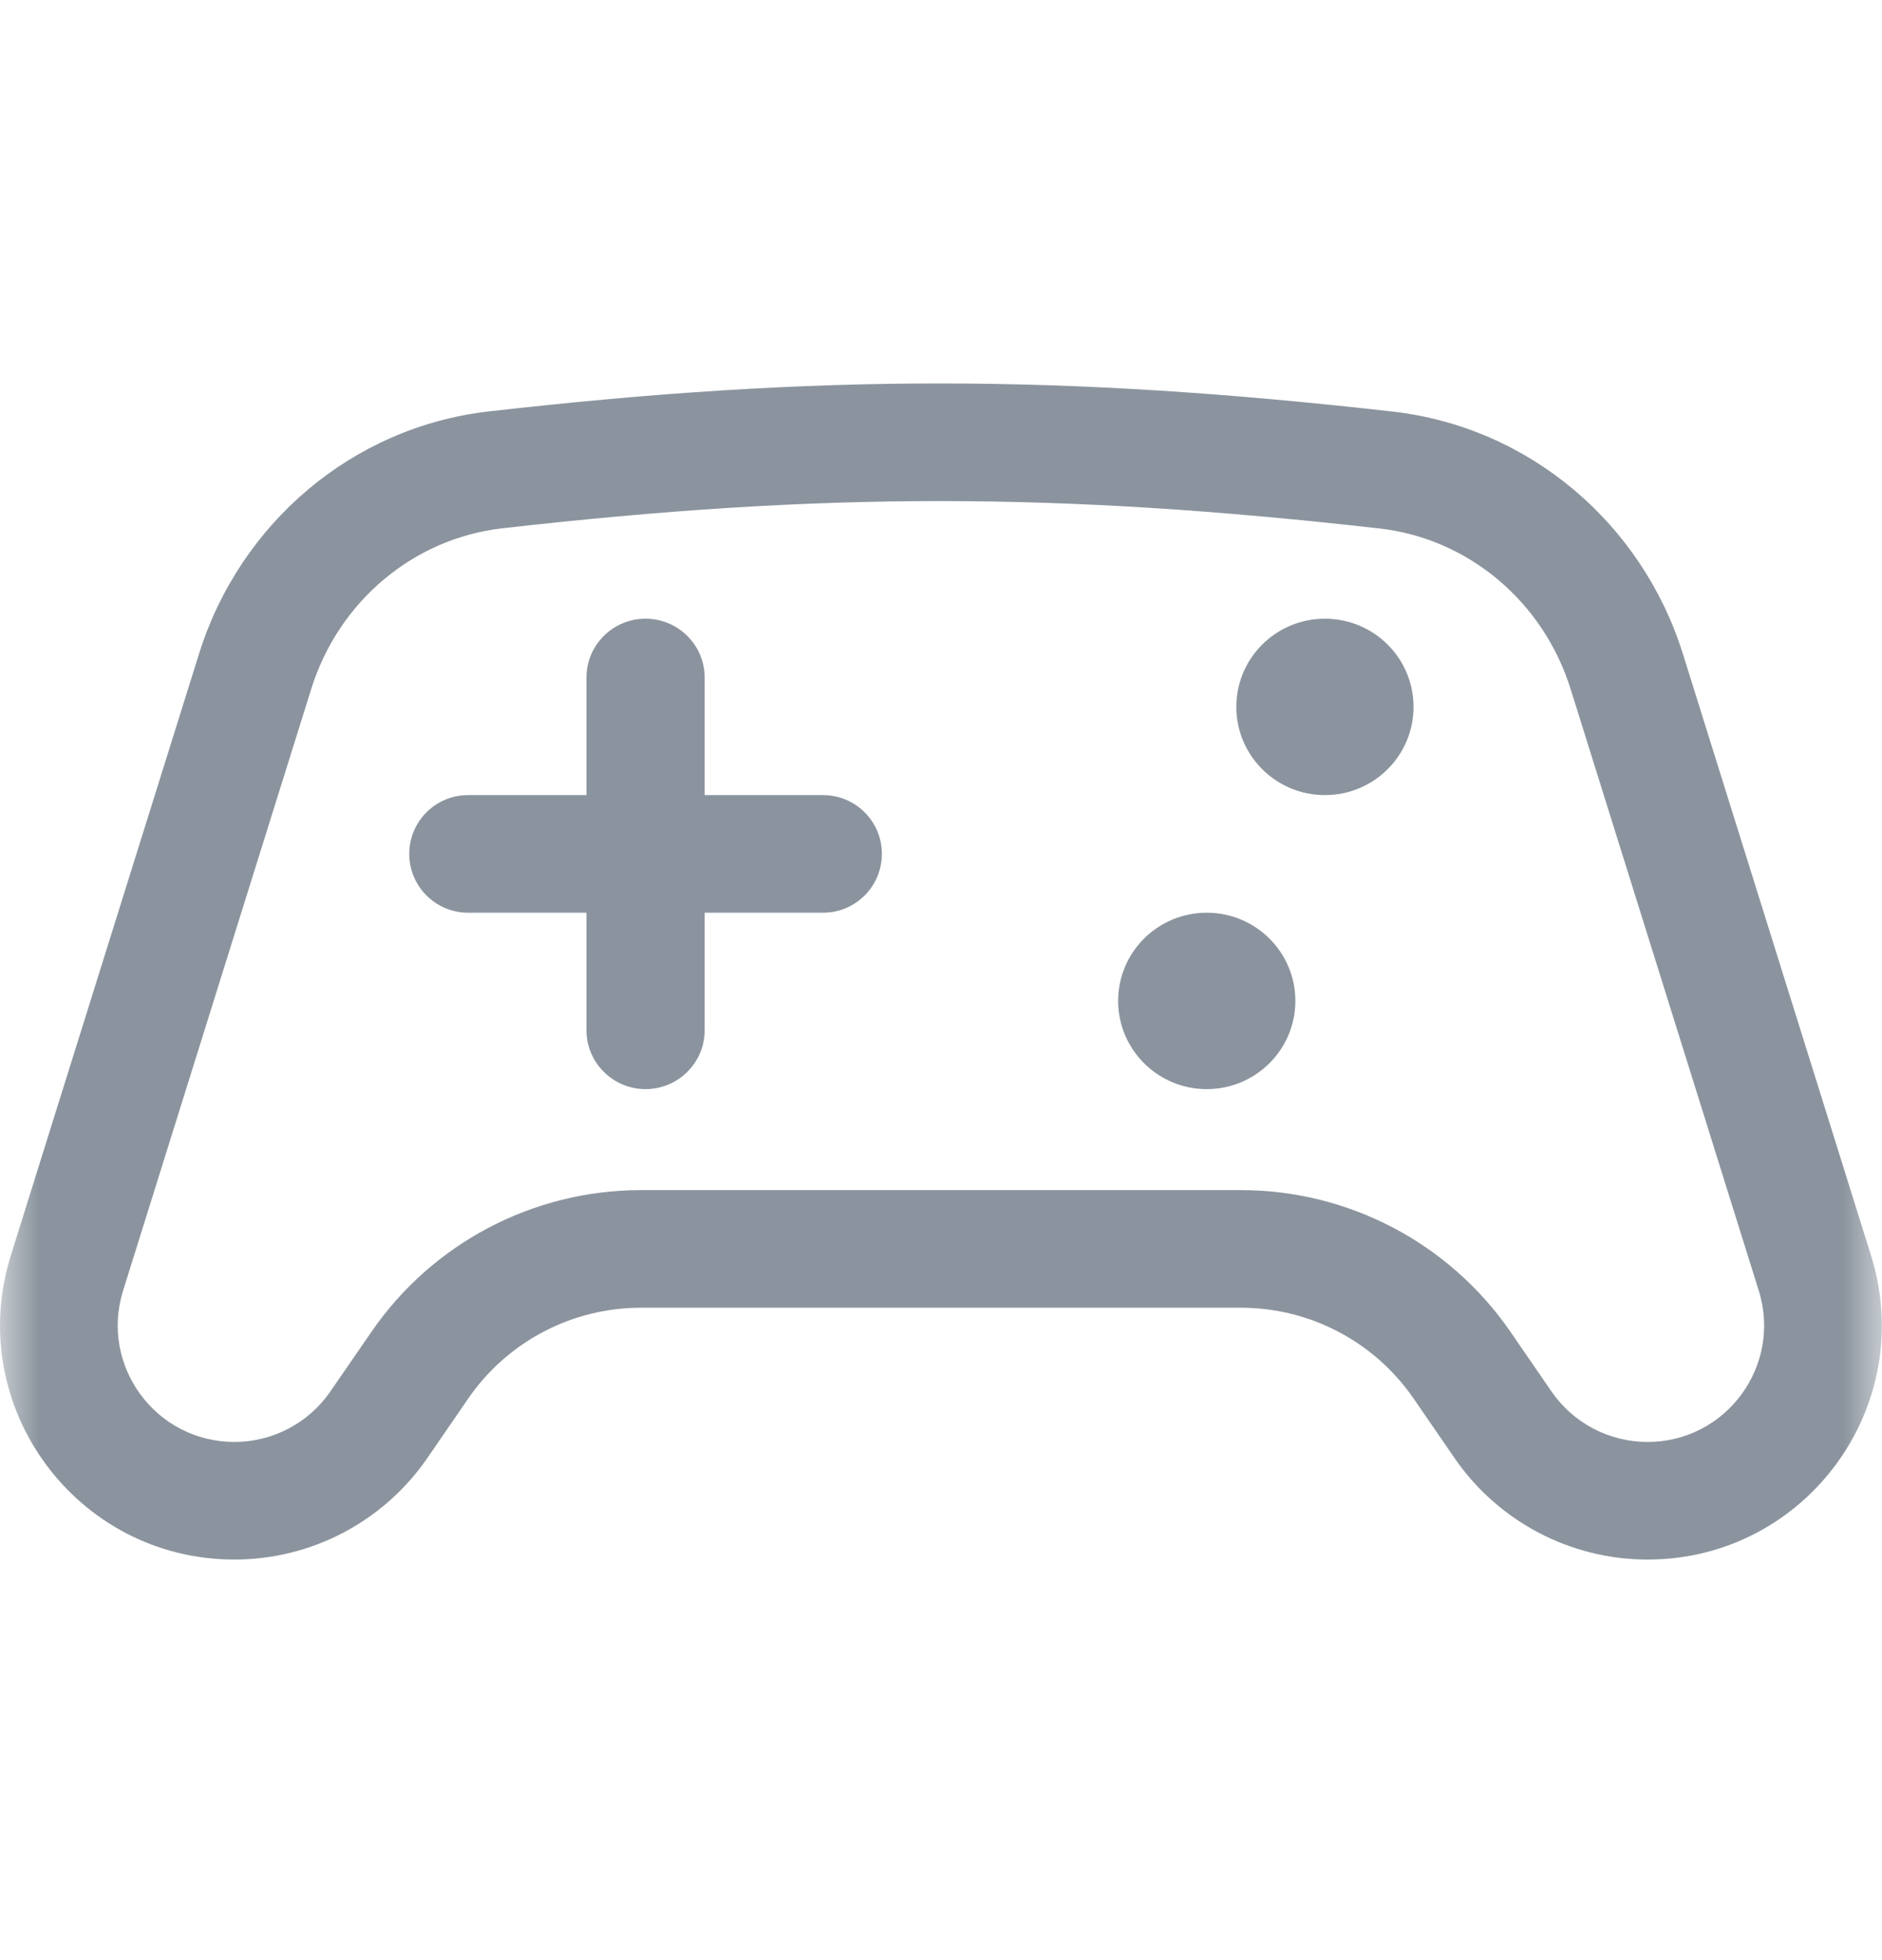<svg width="24" height="25" viewBox="0 0 24 25" fill="none" xmlns="http://www.w3.org/2000/svg">
<g clip-path="url(#clip0_4_93)">
<g clip-path="url(#clip1_4_93)">
<g clip-path="url(#clip2_4_93)">
<mask id="mask0_4_93" style="mask-type:luminance" maskUnits="userSpaceOnUse" x="0" y="0" width="24" height="25">
<path d="M24 0.391H0V24.391H24V0.391Z" fill="white"/>
</mask>
<g mask="url(#mask0_4_93)">
<path fill-rule="evenodd" clip-rule="evenodd" d="M6.406 6.738C10.499 6.273 13.494 6.277 17.589 6.74C18.726 6.868 19.681 7.674 20.029 8.788L22.428 16.46C22.728 17.418 22.013 18.391 21.01 18.391C20.52 18.391 20.062 18.15 19.785 17.747L19.262 16.986C18.483 15.855 17.198 15.179 15.825 15.179H8.174C6.8 15.179 5.515 15.855 4.737 16.986L4.213 17.747C3.936 18.15 3.478 18.391 2.989 18.391C1.986 18.391 1.27 17.418 1.57 16.46L3.97 8.784C4.318 7.672 5.271 6.867 6.406 6.738ZM17.757 5.249C13.552 4.774 10.443 4.769 6.236 5.247C4.489 5.446 3.057 6.68 2.539 8.336L0.138 16.013C-0.463 17.936 0.974 19.891 2.989 19.891C3.972 19.891 4.892 19.407 5.449 18.597L5.972 17.836C6.471 17.112 7.294 16.679 8.174 16.679H15.825C16.704 16.679 17.527 17.112 18.026 17.836L18.549 18.597C19.107 19.407 20.027 19.891 21.01 19.891C23.025 19.891 24.462 17.936 23.86 16.013L21.461 8.34C20.942 6.681 19.507 5.447 17.757 5.249ZM8.232 7.891C7.818 7.891 7.479 8.226 7.479 8.641V10.141H5.969C5.555 10.141 5.219 10.476 5.219 10.891C5.219 11.305 5.555 11.641 5.969 11.641H7.479V13.141C7.479 13.555 7.818 13.891 8.232 13.891C8.647 13.891 8.986 13.555 8.986 13.141V11.641H10.496C10.91 11.641 11.246 11.305 11.246 10.891C11.246 10.476 10.91 10.141 10.496 10.141H8.986V8.641C8.986 8.226 8.647 7.891 8.232 7.891ZM18.026 9.016C18.026 9.637 17.52 10.141 16.896 10.141C16.272 10.141 15.766 9.637 15.766 9.016C15.766 8.394 16.272 7.891 16.896 7.891C17.52 7.891 18.026 8.394 18.026 9.016ZM16.519 12.766C16.519 13.387 16.013 13.891 15.389 13.891C14.765 13.891 14.259 13.387 14.259 12.766C14.259 12.144 14.765 11.641 15.389 11.641C16.013 11.641 16.519 12.144 16.519 12.766Z" fill="#3F4E5D" fill-opacity="0.6"/>
</g>
</g>
</g>
</g>
<defs>
<clipPath id="clip0_4_93">
<rect width="24" height="24" fill="white" transform="translate(0 0.391)"/>
</clipPath>
<clipPath id="clip1_4_93">
<rect width="24" height="24" fill="white" transform="translate(0 0.391)"/>
</clipPath>
<clipPath id="clip2_4_93">
<rect width="24" height="24" fill="white" transform="translate(0 0.391)"/>
</clipPath>
</defs>
</svg>
